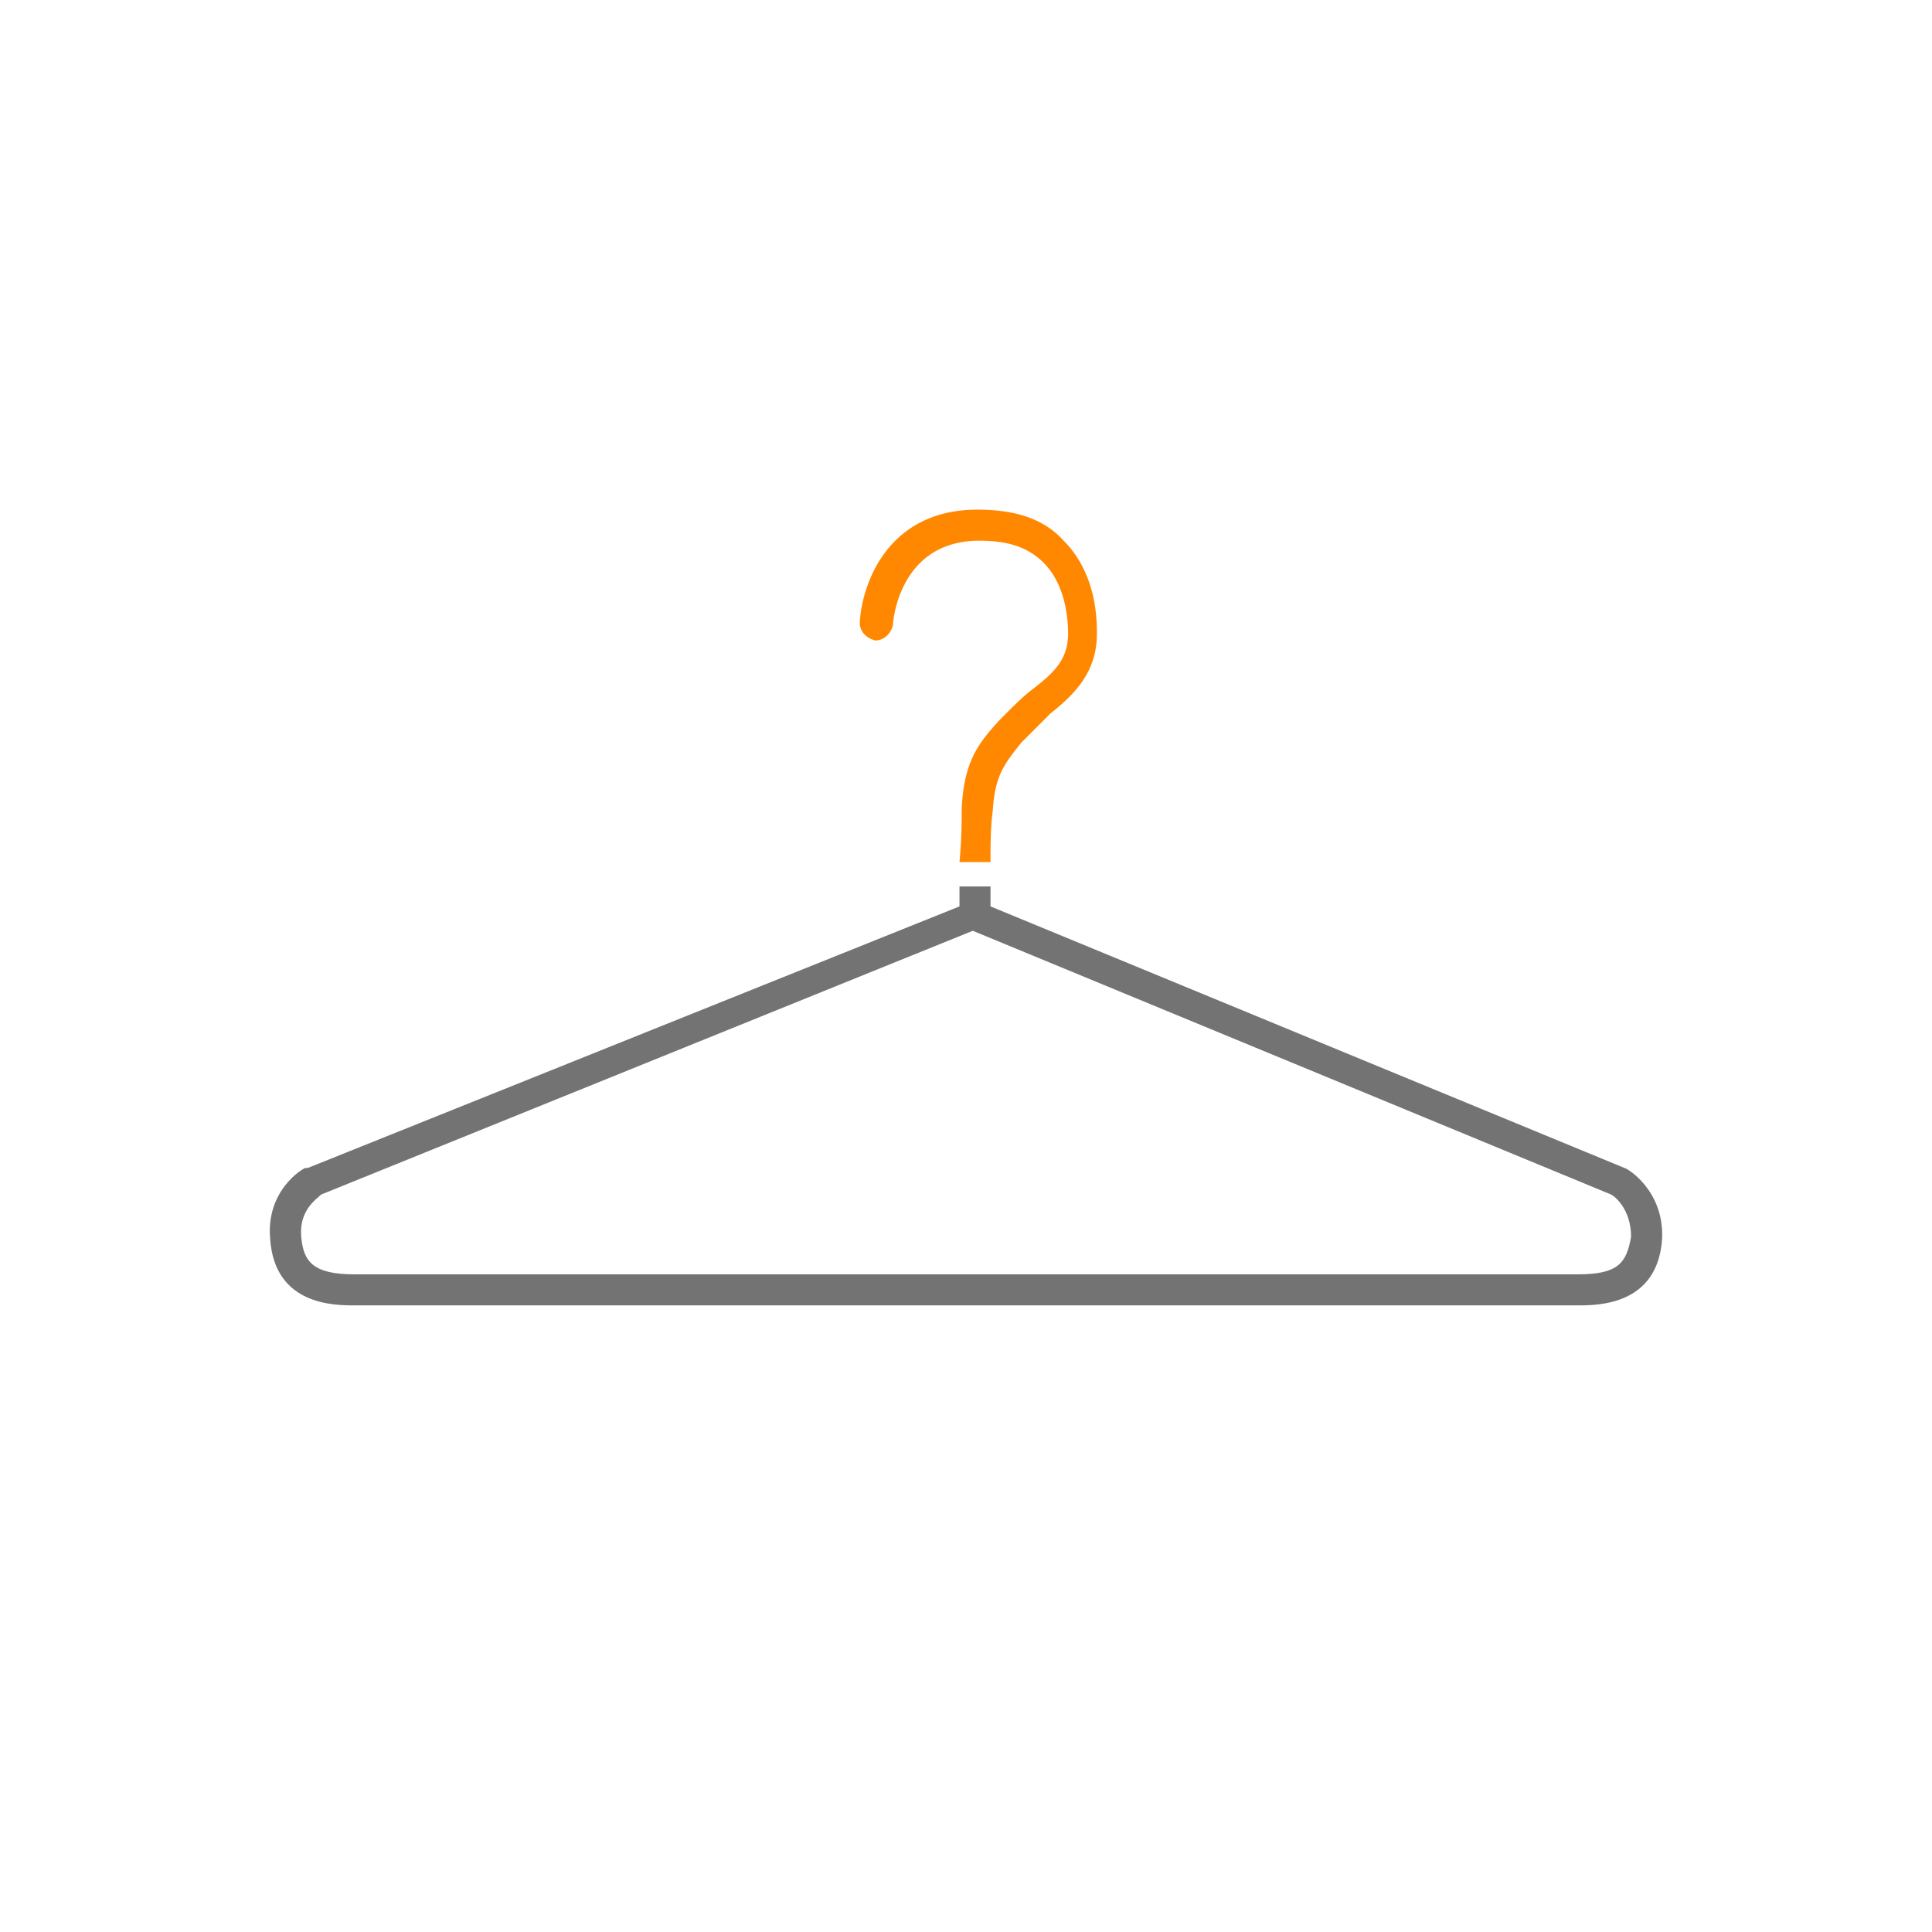 <svg xmlns="http://www.w3.org/2000/svg" viewBox="0 0 1024 1024">
  <title>beleza</title>
  <g id="a33ea312-590e-4efb-9cff-05825bc2121d" data-name="Layer 4">
    <g>
      <path d="M860.979,619.036h0L524.994,480.413v-10.573H508.547v10.573L163.163,619.036h-1.175c-1.175,0-21.146,11.748-18.796,37.593,2.35,35.243,34.068,35.243,44.641,35.243H836.309c10.573,0,42.292,0,44.641-35.243C882.125,630.784,862.154,619.036,860.979,619.036Zm-24.67,56.389H187.833c-22.321,0-27.02-7.049-28.195-19.971-1.175-14.097,8.223-19.971,10.573-22.321l345.384-139.798L853.93,633.133c2.35,1.175,10.573,8.223,10.573,22.321C862.154,669.551,857.455,675.425,836.309,675.425Z" fill="#737373"/>
      <path d="M524.994,456.917c0-8.223,0-18.796,1.175-27.02,1.175-18.796,5.874-24.67,15.272-36.418l3.524-3.524c3.524-3.524,7.049-7.049,11.748-11.748,11.748-9.398,24.67-21.146,24.67-42.292,0-7.049,0-31.719-17.622-49.341-10.573-11.748-25.845-16.447-45.816-16.447-46.991,0-61.088,38.768-62.263,59.913,0,4.699,3.524,8.223,8.223,9.398,4.699,0,8.223-3.524,9.398-8.223,0-2.35,3.524-44.641,45.816-44.641,15.272,0,25.845,3.524,34.068,11.748,12.922,12.923,12.922,34.068,12.922,37.593,0,14.097-8.223,21.146-18.796,29.369-4.699,3.524-9.398,8.223-14.097,12.923l-3.524,3.524c-10.573,11.748-18.796,21.146-19.971,46.991a278.772,278.772,0,0,1-1.175,28.195C515.595,456.917,516.77,456.917,524.994,456.917Z" fill="#f80"/>
    </g>
  </g>
</svg>
